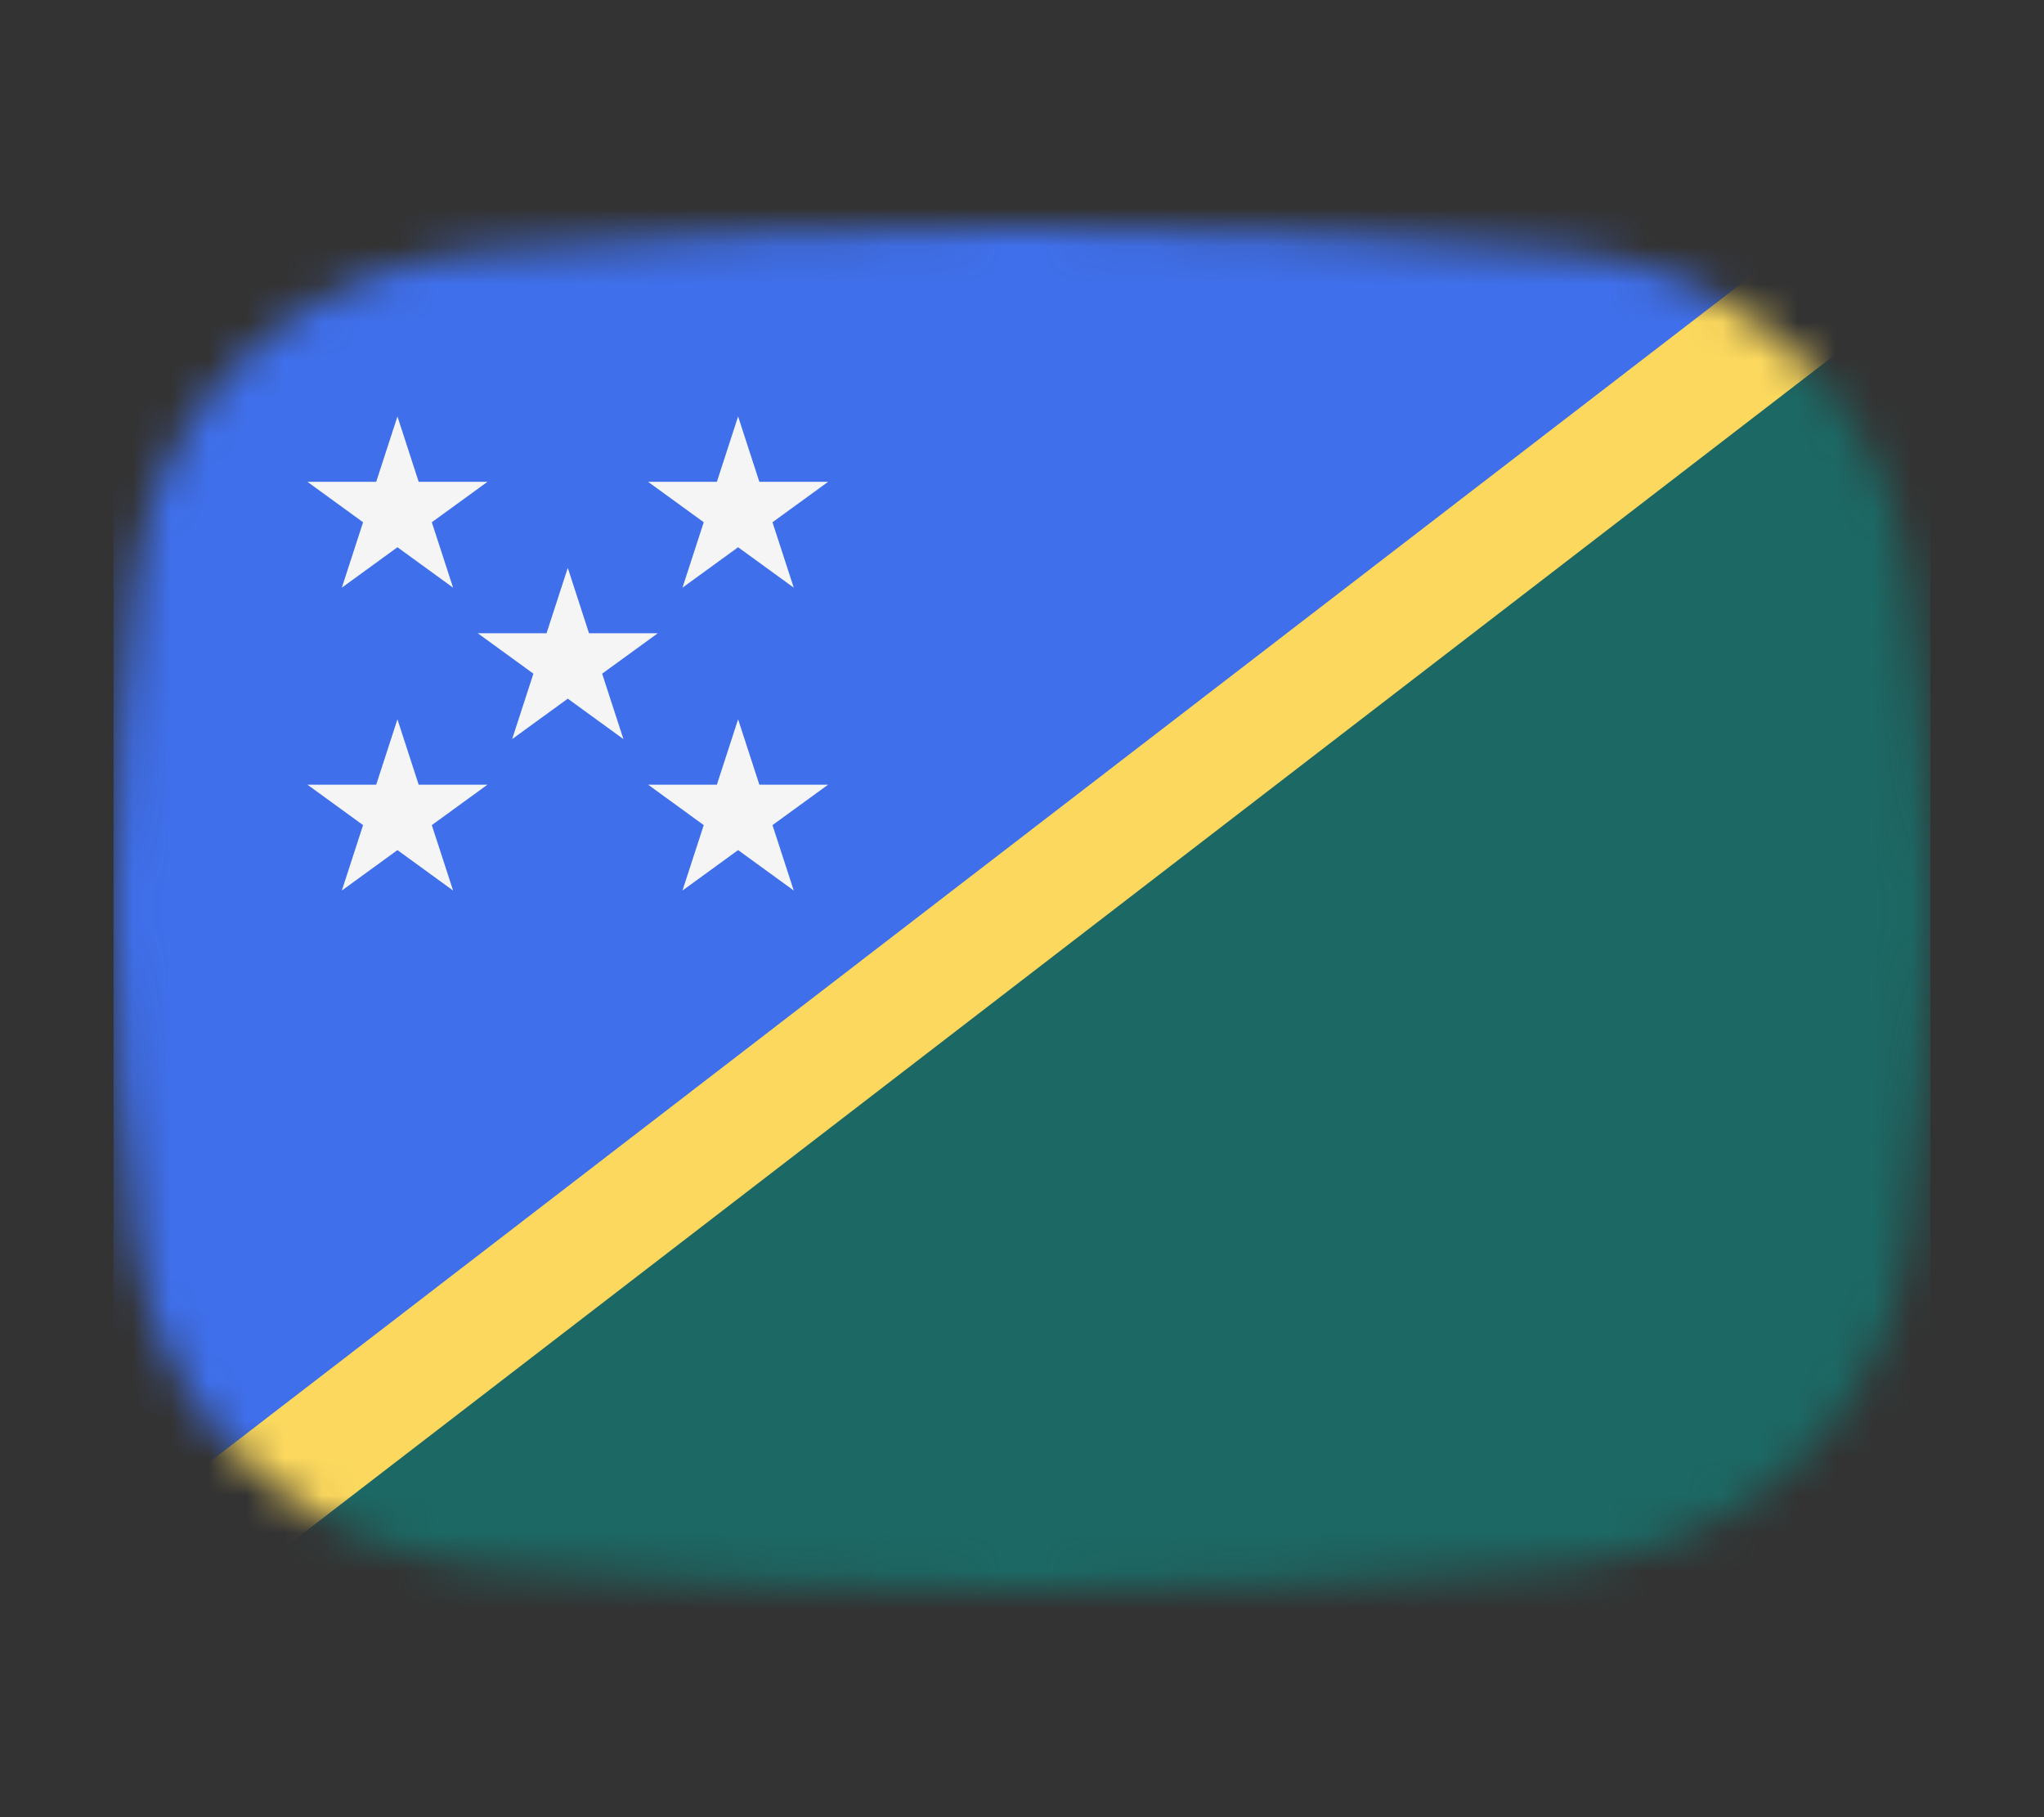 <svg width="54" height="48" viewBox="0 0 54 48" fill="none" xmlns="http://www.w3.org/2000/svg">
<rect x="0" y="0" width="54" height="48" fill="#333333" stroke="none"/>
<mask id="mask0_1_31243" style="mask-type:alpha" maskUnits="userSpaceOnUse" x="3" y="6" width="48" height="36">
<path d="M3.569 15.136C4.167 10.412 8.041 7.002 12.786 6.609C16.641 6.289 21.62 6 27 6C32.38 6 37.359 6.289 41.214 6.609C45.959 7.002 49.833 10.412 50.431 15.136C50.752 17.676 51 20.704 51 24C51 27.296 50.752 30.324 50.431 32.864C49.833 37.587 45.959 40.998 41.214 41.391C37.359 41.711 32.38 42 27 42C21.62 42 16.641 41.711 12.786 41.391C8.041 40.998 4.167 37.587 3.569 32.864C3.248 30.324 3 27.296 3 24C3 20.704 3.248 17.676 3.569 15.136Z" fill="#00D0BF"/>
</mask>
<g mask="url(#mask0_1_31243)">
<rect x="3" width="48" height="49" fill="#1C6864"/>
<path d="M3 -1H59L-2.5 48H3V-1Z" fill="#3F6FEB"/>
<path d="M10.5 11L11.061 12.727H12.878L11.408 13.795L11.97 15.523L10.5 14.455L9.031 15.523L9.592 13.795L8.122 12.727H9.939L10.5 11Z" fill="#F5F5F5"/>
<path d="M19.5 11L20.061 12.727H21.878L20.408 13.795L20.97 15.523L19.5 14.455L18.03 15.523L18.592 13.795L17.122 12.727H18.939L19.5 11Z" fill="#F5F5F5"/>
<path d="M15 15L15.561 16.727H17.378L15.908 17.795L16.47 19.523L15 18.455L13.53 19.523L14.092 17.795L12.622 16.727H14.439L15 15Z" fill="#F5F5F5"/>
<path d="M10.5 19L11.061 20.727H12.878L11.408 21.795L11.97 23.523L10.5 22.455L9.031 23.523L9.592 21.795L8.122 20.727H9.939L10.5 19Z" fill="#F5F5F5"/>
<path d="M19.5 19L20.061 20.727H21.878L20.408 21.795L20.97 23.523L19.5 22.455L18.03 23.523L18.592 21.795L17.122 20.727H18.939L19.5 19Z" fill="#F5F5F5"/>
<path d="M1 44L53 4" stroke="#FCD95E" stroke-width="3"/>
</g>
</svg>
